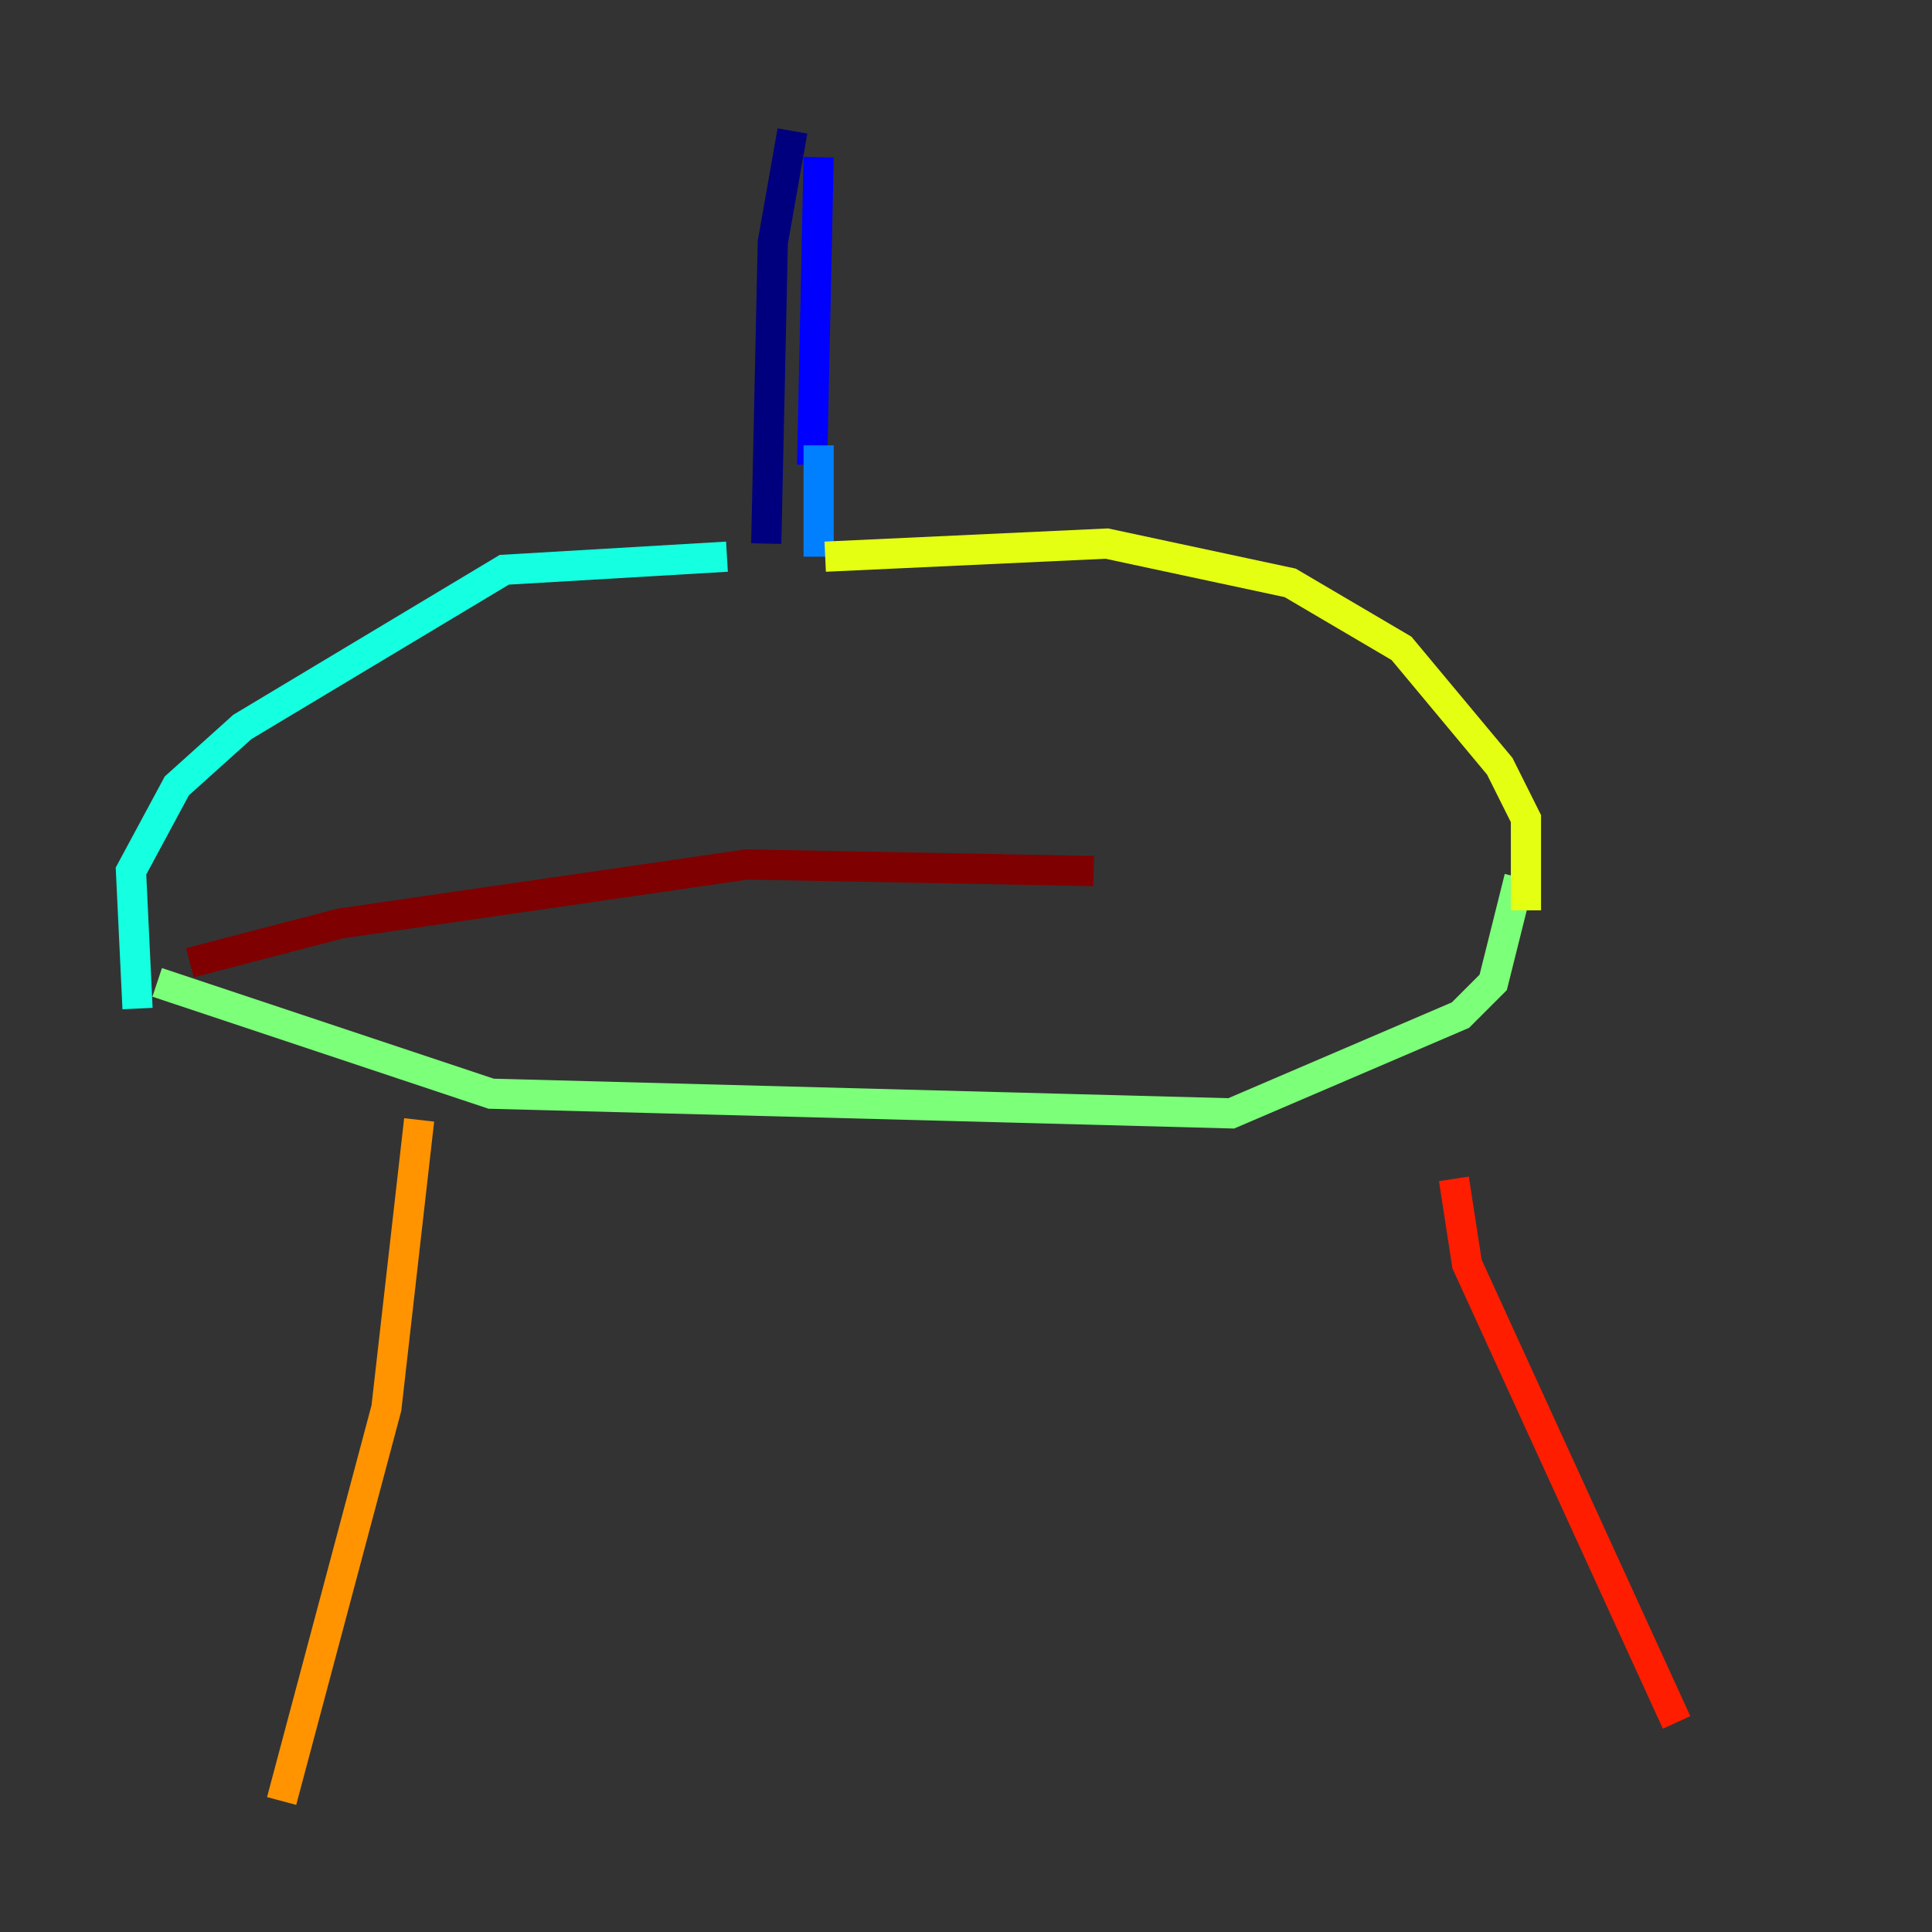 <?xml version="1.0" encoding="utf-8" ?>
<svg baseProfile="tiny" height="128" version="1.2" viewBox="0,0,128,128" width="128" xmlns="http://www.w3.org/2000/svg" xmlns:ev="http://www.w3.org/2001/xml-events" xmlns:xlink="http://www.w3.org/1999/xlink"><rect x="0" y="0" width="128" height="128" fill="#333333" stroke="none"/><defs /><polyline fill="none" points="52.502,8.678 51.2,16.054 50.766,36.014" stroke="#00007f" stroke-width="2" /><polyline fill="none" points="54.237,10.414 53.803,30.807" stroke="#0000ff" stroke-width="2" /><polyline fill="none" points="54.237,29.505 54.237,36.881" stroke="#0080ff" stroke-width="2" /><polyline fill="none" points="48.163,36.881 33.41,37.749 16.054,48.163 11.715,52.068 8.678,57.709 9.112,66.82" stroke="#15ffe1" stroke-width="2" /><polyline fill="none" points="10.414,65.085 32.542,72.461 81.573,73.763 96.759,67.254 98.929,65.085 100.664,58.142" stroke="#7cff79" stroke-width="2" /><polyline fill="none" points="54.671,36.881 73.329,36.014 85.478,38.617 92.854,42.956 99.363,50.766 101.098,54.237 101.098,60.312" stroke="#e4ff12" stroke-width="2" /><polyline fill="none" points="27.77,74.197 25.6,93.288 18.658,119.322" stroke="#ff9400" stroke-width="2" /><polyline fill="none" points="96.325,78.102 97.193,83.742 111.078,114.115" stroke="#ff1d00" stroke-width="2" /><polyline fill="none" points="12.583,63.783 22.563,61.18 49.464,57.275 72.461,57.709" stroke="#7f0000" stroke-width="2" /></svg>